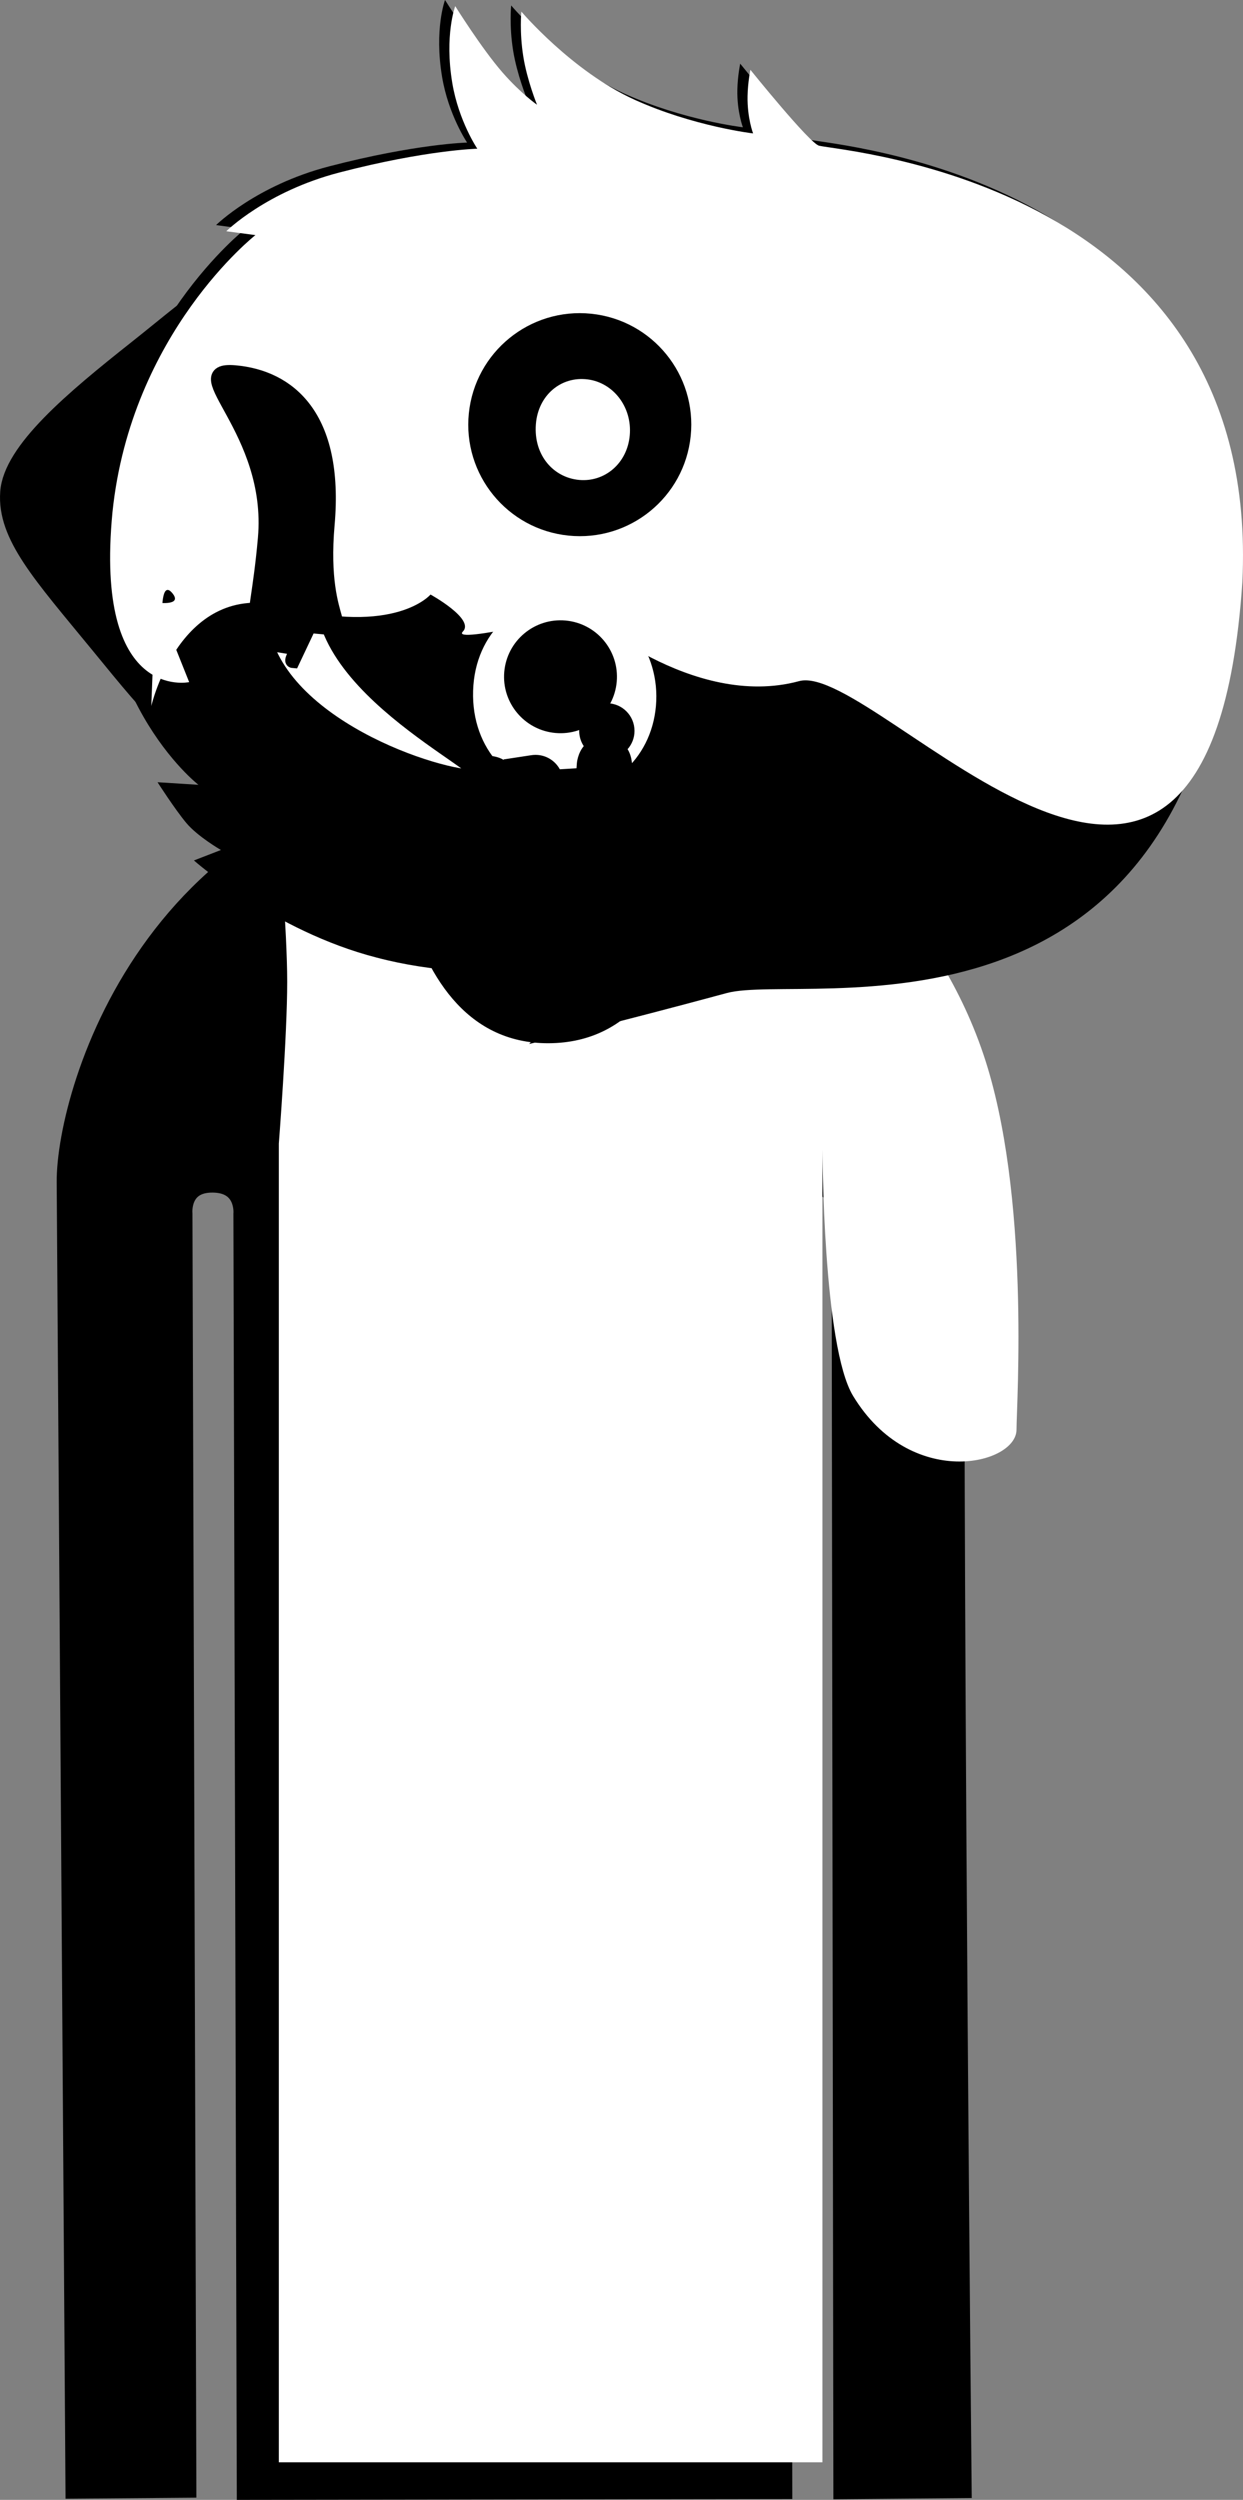 <svg version="1.1" xmlns="http://www.w3.org/2000/svg" xmlns:xlink="http://www.w3.org/1999/xlink" width="112.361" height="225.968" viewBox="0,0,112.361,225.968"><rect x="0" y="0" width="112.361" height="225.968" fill="#808080" stroke="none"/><g transform="translate(-194.627,-79.532)"><g data-paper-data="{&quot;isPaintingLayer&quot;:true}" fill-rule="nonzero" stroke-linejoin="miter" stroke-miterlimit="10" stroke-dasharray="" stroke-dashoffset="0" style="mix-blend-mode: normal"><path d="M201.545,304.392c0,0 -0.635,-94.384 -0.793,-118.012c-0.055,-8.153 8.187,-36.761 40.202,-36.921c31.602,-0.158 39.857,29.487 39.849,36.897c-0.077,46.243 0.654,117.986 0.654,117.986l-10.497,0.096l-0.159,-114.843c0,0 0.075,-3.099 -2.816,-3.154c-3.434,-0.065 -2.945,3.116 -2.945,3.116l0.205,114.87l-48.214,0.072l-0.305,-115.233c0,0 0.279,-2.919 -2.886,-2.934c-3.111,-0.015 -2.816,2.909 -2.816,2.909l0.353,115.067z" fill="#000000" stroke="#000000" stroke-width="2" stroke-linecap="butt"/><path d="M256.143,200.334c-0.571,0 -1.034,-0.463 -1.034,-1.034c0,-0.571 0.463,-1.034 1.034,-1.034c0.571,0 1.034,0.463 1.034,1.034c0,0.571 -0.463,1.034 -1.034,1.034z" fill="#000000" stroke="none" stroke-width="1.5" stroke-linecap="butt"/><path d="M250.883,204.569c-4.463,-0.314 -6.552,-1.794 -6.17,-2.58c0.118,-0.242 2.846,1.064 6.97,1.305c6.409,0.375 8.51,-0.632 8.51,-0.632v1.346c0,0 -2.413,1.047 -9.311,0.561z" fill="#000000" stroke="#000000" stroke-width="0" stroke-linecap="butt"/><path d="M223.07,199.3c0,-0.571 0.463,-1.034 1.034,-1.034c0.571,0 1.034,0.463 1.034,1.034c0,0.571 -0.463,1.034 -1.034,1.034c-0.571,0 -1.034,-0.463 -1.034,-1.034z" fill="#000000" stroke="none" stroke-width="1.5" stroke-linecap="butt"/><path d="M229.364,204.569c-6.897,0.486 -9.311,-0.561 -9.311,-0.561v-1.346c0,0 2.101,1.007 8.51,0.632c4.124,-0.241 6.853,-1.547 6.97,-1.305c0.383,0.786 -1.706,2.266 -6.17,2.58z" fill="#000000" stroke="#000000" stroke-width="0" stroke-linecap="butt"/><path d="M240.644,261.121c-0.819,0 -1.483,-0.664 -1.483,-1.483c0,-0.819 0.664,-1.483 1.483,-1.483c0.819,0 1.483,0.664 1.483,1.483c0,0.819 -0.664,1.483 -1.483,1.483z" data-paper-data="{&quot;index&quot;:null}" fill="#000000" stroke="none" stroke-width="1.5" stroke-linecap="butt"/><path d="M219.832,302.106v-119.201c0,0 0.757,-9.731 0.757,-14.639c0,-4.498 -0.757,-13.687 -0.757,-13.687c0,0 2.673,-2.353 4.656,-3.748c1.983,-1.395 5.172,-2.804 5.172,-2.804c0,0 -0.602,25.876 14.56,25.805c15.435,-0.072 13.832,-25.805 13.832,-25.805c0,0 3.913,1.52 6.166,2.947c2.253,1.427 4.754,3.605 4.754,3.605c0,0 10.048,6.928 14.548,20.251c4.264,12.623 2.995,31.611 2.995,33.93c0,3.176 -9.58,5.514 -14.774,-3.049c-2.725,-4.493 -2.769,-22.301 -2.769,-22.301v118.697z" fill="#ffffff" stroke="none" stroke-width="0" stroke-linecap="butt"/><path d="M261.536,85.285c0,0 5.358,6.659 6.21,6.863c2.232,0.534 40.033,3.357 38.258,39.476c-3.005,44.544 -38.635,35.764 -45.671,37.67c-9.647,2.614 -17.873,4.607 -17.873,4.607c0,0 2.288,-2.576 3.48,-3.789c1.111,-1.131 3.467,-3.511 3.467,-3.511c0,0 -10.579,2.171 -20.73,-0.51c-9.307,-2.388 -16.519,-8.781 -16.519,-8.781l2.44,-0.945c0,0 -2.1,-1.212 -3.13,-2.444c-1.031,-1.233 -2.6,-3.681 -2.6,-3.681l3.698,0.233c0,0 -10.356,-7.999 -8.694,-25.21c1.685,-16.221 12.921,-25.035 12.921,-25.035l-2.634,-0.349c0,0 3.622,-3.591 10.212,-5.306c7.855,-2.044 12.48,-2.153 12.48,-2.153c0,0 -1.687,-2.497 -2.262,-5.938c-0.721,-4.313 0.265,-6.95 0.265,-6.95c0,0 2.39,3.832 4.262,5.981c1.667,1.914 3.132,2.933 3.132,2.933c0,0 -0.896,-2.195 -1.24,-4.358c-0.36,-2.258 -0.175,-4.061 -0.175,-4.061c0,0 4.581,5.398 10.216,7.958c5.32,2.417 10.731,3.053 10.731,3.053c0,0 -0.54,-1.414 -0.5,-3.387c0.025,-1.25 0.257,-2.364 0.257,-2.364z" fill="#000000" stroke="none" stroke-width="1.5" stroke-linecap="butt"/><path d="M248.794,101.278c7.316,0.065 17.059,1.839 17.059,1.839c0,0 -0.258,3.401 1.912,14.136c1.667,8.248 7.648,21.3 7.648,21.3c0,0 -2.804,-2.415 -4.144,-3.786c-1.425,-1.457 -4.195,-4.378 -4.195,-4.378c0,0 0.974,7.954 3.424,15.033c2.77,8.845 5.101,11.083 3.439,13.303c-1.961,2.621 -23.184,-1.008 -28.693,-1.805c-5.61,-0.917 -9.241,-3.357 -12.196,-4.236c-2.955,-0.88 -6.077,-0.946 -15.784,-3.605c-6.058,-1.659 -8.525,-4.929 -13.725,-11.267c-5.2,-6.338 -8.423,-9.831 -8.144,-13.781c0.268,-3.802 5.864,-8.454 11.565,-12.971c6.07,-4.81 9.223,-8.097 15.934,-8.35c6.044,-0.228 9.938,0.096 15.288,0.219c3.91,0.09 6.619,-1.687 10.614,-1.652z" fill="#000000" stroke="#000000" stroke-width="1.5" stroke-linecap="butt"/><path d="M259.639,150.489c0,0 -0.451,1.491 -1.479,4.142c-0.94,2.422 -2.128,4.279 -2.128,4.279l-1.183,0.092c0,0 3.754,-6.947 3.787,-14.841c0.027,-6.312 -1.928,-10.171 -1.928,-10.171l4.157,0.412c0,0 1.423,3.265 1.159,7.996c-0.274,4.899 -1.299,8.008 -1.299,8.008z" data-paper-data="{&quot;index&quot;:null}" fill="#000000" stroke="none" stroke-width="1.5" stroke-linecap="butt"/><path d="M248.534,143.069c0.57,0.212 3.084,1.399 6.024,2.596c2.964,1.206 7.214,2.293 7.194,2.461c-0.025,0.213 -10.435,0.227 -13.679,0.632c-2.719,0.34 -6.689,0.706 -6.689,0.706c0,0 -7.104,-1.162 -13.272,-2.445c-4.944,-1.029 -10.399,-1.661 -10.41,-1.755c-0.014,-0.126 3.868,-0.711 6.824,-1.395c1.146,-0.497 5.44,-1.485 5.44,-1.485c0,0 4.956,-0.278 7.608,0.579c2.842,0.918 2.835,2.446 3.083,2.469c0,0 1.184,-1.749 2.369,-2.105c1.185,-0.355 5.082,-0.416 5.508,-0.258z" fill="#000000" stroke="#000000" stroke-width="1.4" stroke-linecap="butt"/><path d="M230.87,155.69c5.091,1.027 12.41,5.489 12.41,5.489c0,0 6.577,-4.333 9.234,-4.611c2.06,-0.216 7.968,-8.487 8.013,-8.114c0.043,0.364 -6.718,20.178 -18.835,19.725c-13.77,-0.436 -21.487,-20.809 -21.449,-20.978c0.038,-0.169 5.881,6.865 10.972,7.892z" fill="#000000" stroke="#000000" stroke-width="1.9" stroke-linecap="butt"/><path d="M246.964,132.57c0,0 -3.963,-0.246 -7.1,-0.619c-6.21,-0.739 -27.559,-3.513 -27.559,-3.513l0.253,-2.971c0,0 4.227,-0.434 9.562,-0.286c7.221,0.201 16.27,0.981 19.624,0.962c3.179,-0.019 5.771,-0.391 5.771,-0.391" fill="#ffffff" stroke="#000000" stroke-width="1.3" stroke-linecap="round"/><path d="M242.511,102.227c0,0 3.225,-3.294 8.797,-3.56c3.108,-0.149 2.082,2.348 2.082,2.348" fill="none" stroke="#000000" stroke-width="0.25" stroke-linecap="round"/><path d="M248.877,105.813c4.867,0.5 8.477,5.604 7.928,10.949c-0.549,5.345 -5.024,8.62 -9.891,8.12c-4.867,-0.5 -8.399,-4.879 -7.85,-10.225c0.549,-5.345 4.945,-9.344 9.812,-8.844z" fill="#ffffff" stroke="#000000" stroke-width="1.4" stroke-linecap="butt"/><path d="M246.65,132.909c4.851,0.632 8.434,5.213 7.967,10.51c-0.466,5.297 -4.764,8.891 -9.638,8.462c-4.874,-0.429 -8.695,-4.667 -8.256,-10.464c0.418,-5.515 4.86,-9.167 9.926,-8.507z" fill="#ffffff" stroke="#000000" stroke-width="1.4" stroke-linecap="butt"/><path d="M245.741,135.622c2.808,0.247 4.883,2.724 4.636,5.531c-0.247,2.808 -2.724,4.883 -5.531,4.636c-2.808,-0.247 -4.883,-2.724 -4.636,-5.531c0.247,-2.808 2.724,-4.883 5.531,-4.636z" fill="#000000" stroke="none" stroke-width="1.5" stroke-linecap="butt"/><path d="M259.076,110.186c0,0 1.516,3.516 1.568,8.202c0.058,5.192 -0.615,7.744 -0.615,7.744l-4.147,-0.069c0,0 1.014,-3.761 1.222,-7.941c0.278,-5.591 -0.845,-6.745 -0.928,-11.022c-0.071,-3.664 0.433,-6.725 0.433,-6.725l1.229,0.082c0,0 -0.389,3.575 -0.391,5.22c-0.002,1.357 0.586,4.043 0.586,4.043z" fill="#000000" stroke="none" stroke-width="1.5" stroke-linecap="butt"/><path d="M248.389,157.805c0,0 0.574,2.638 -2.461,1.948c-5.44,-1.236 -8.039,-5.043 -8.039,-5.043" data-paper-data="{&quot;index&quot;:null}" fill="none" stroke="#000000" stroke-width="0.25" stroke-linecap="round"/><path d="M248.905,168.659c-2.312,0.951 -3.263,-1.362 -3.263,-1.362l-0.776,-2.496c0.04,-0.871 0.107,-1.739 0.193,-2.605c-1.326,0.119 -2.767,-0.41 -3.803,-1.232c-0.006,-0.005 -0.012,-0.01 -0.018,-0.015l-0.473,2.495c0,0 -0.737,2.389 -3.126,1.652c-2.389,-0.737 -1.652,-3.126 -1.652,-3.126l0.56,-0.551c-0.43,-1.664 -0.921,-3.288 -1.456,-4.894c-0.885,-0.266 -1.759,-0.553 -2.613,-0.874c-3.796,-1.427 -7.339,-3.939 -10.754,-6.097c0,0 -2.113,-1.336 -0.777,-3.449c1.336,-2.113 3.449,-0.777 3.449,-0.777c0.92,0.582 1.856,1.204 2.808,1.823c0.42,-0.32 0.945,-0.511 1.514,-0.511c0.143,0 0.283,0.012 0.42,0.035l3.025,0.46c0.166,-0.565 0.577,-1.138 1.483,-1.499c2.323,-0.925 3.248,1.398 3.248,1.398c0.068,0.171 0.136,0.343 0.204,0.514c0.487,0.031 0.97,0.133 1.45,0.274c0.581,0.027 1.137,0.114 1.611,0.402l-0.007,-0.047l2.465,-0.376c0.137,-0.023 0.278,-0.035 0.421,-0.035c0.947,0 1.771,0.526 2.195,1.303c0.503,-0.032 1.004,-0.065 1.508,-0.092c0.011,-0.149 0.022,-0.299 0.032,-0.449c0,0 0.058,-0.874 0.623,-1.553c-0.261,-0.395 -0.412,-0.867 -0.412,-1.376c0,-1.381 1.119,-2.5 2.5,-2.5c1.381,0 2.5,1.119 2.5,2.5c0,0.634 -0.236,1.213 -0.625,1.653c0.46,0.745 0.403,1.608 0.403,1.608c-0.007,0.102 -0.014,0.205 -0.021,0.307c0.053,0.009 0.105,0.018 0.158,0.028l0.526,-0.206c0,0 0.912,-0.131 1.708,0.319c0.111,-0.074 0.222,-0.149 0.333,-0.223c0.207,-0.171 0.414,-0.335 0.633,-0.429c0.079,-0.054 0.158,-0.109 0.238,-0.163l2.021,-1.807c0.443,-0.4 1.03,-0.643 1.674,-0.643c1.381,0 2.5,1.119 2.5,2.5c0,0.66 -0.256,1.26 -0.674,1.707l-1.865,2.006l-0.075,-0.07c-0.068,0.114 -0.139,0.226 -0.213,0.336c-0.57,0.839 -1.679,1.121 -2.634,1.522c-0.303,0.338 -0.697,0.593 -1.144,0.726c-1.429,0.953 -2.847,1.924 -4.176,2.98c-0.038,0.03 -0.08,0.064 -0.125,0.102c-0.351,2.385 -0.665,4.768 -0.762,7.166l0.405,0.377c0,0 0.951,2.312 -1.362,3.263z" fill="#000000" stroke="none" stroke-width="0.5" stroke-linecap="butt"/><path d="M237.102,149.751c-4.853,-0.427 -19.766,-6.004 -18.902,-15.817c0.864,-9.814 -7.583,-15.413 -2.73,-14.986c4.853,0.427 9.23,3.94 8.365,13.753c-0.864,9.814 18.119,17.477 13.266,17.05z" fill="#ffffff" stroke="#000000" stroke-width="1.3" stroke-linecap="butt"/><path d="M262.459,85.841c0,0 5.358,6.659 6.21,6.863c2.232,0.534 40.033,3.357 38.258,39.476c-3.005,44.544 -33.027,7.014 -40.063,8.92c-9.647,2.614 -19.516,-6.208 -19.516,-6.208c0,0 -12.072,2.943 -10.881,1.73c1.111,-1.131 -2.923,-3.349 -2.923,-3.349c0,0 -3.156,3.747 -13.307,1.066c-9.307,-2.388 -11.934,9.011 -11.934,9.011l0.361,-9.361c0,0 2.566,0.385 1.535,-0.848c-1.031,-1.233 -0.915,1.934 -0.915,1.934l2.443,6.116c0,0 -8.595,1.838 -6.932,-15.373c1.685,-16.221 12.921,-25.035 12.921,-25.035l-2.634,-0.349c0,0 3.622,-3.591 10.212,-5.306c7.855,-2.044 12.48,-2.153 12.48,-2.153c0,0 -1.687,-2.497 -2.262,-5.938c-0.721,-4.313 0.265,-6.95 0.265,-6.95c0,0 2.39,3.832 4.262,5.981c1.667,1.914 3.132,2.933 3.132,2.933c0,0 -0.896,-2.195 -1.24,-4.358c-0.36,-2.258 -0.175,-4.061 -0.175,-4.061c0,0 4.581,5.398 10.216,7.958c5.32,2.417 10.731,3.053 10.731,3.053c0,0 -0.54,-1.414 -0.5,-3.387c0.025,-1.25 0.257,-2.364 0.257,-2.364z" fill="#ffffff" stroke="none" stroke-width="1.5" stroke-linecap="butt"/><path d="M248.066,107.891c5.538,0.569 9.566,5.519 8.997,11.057c-0.569,5.538 -5.519,9.566 -11.057,8.997c-5.538,-0.569 -9.566,-5.519 -8.997,-11.057c0.569,-5.538 5.519,-9.566 11.057,-8.997z" fill="#000000" stroke="none" stroke-width="1.5" stroke-linecap="butt"/><path d="M221.087,139.265c-0.17,-0.015 0.515,-1.145 0.321,-1.173c-5.332,-0.759 -3.652,-0.436 -2.818,-9.906c0.864,-9.814 -7.583,-15.413 -2.73,-14.986c4.853,0.427 9.23,3.94 8.365,13.753c-0.864,9.814 3.21,9.578 -1.643,9.15z" fill="#000000" stroke="#000000" stroke-width="1.3" stroke-linecap="butt"/><path d="M247.851,113.134c2.68,0.349 4.658,2.879 4.401,5.805c-0.258,2.926 -2.632,4.911 -5.323,4.674c-2.692,-0.237 -4.803,-2.578 -4.56,-5.78c0.231,-3.046 2.684,-5.063 5.483,-4.699z" fill="#ffffff" stroke="#000000" stroke-width="1.4" stroke-linecap="butt"/></g></g></svg>